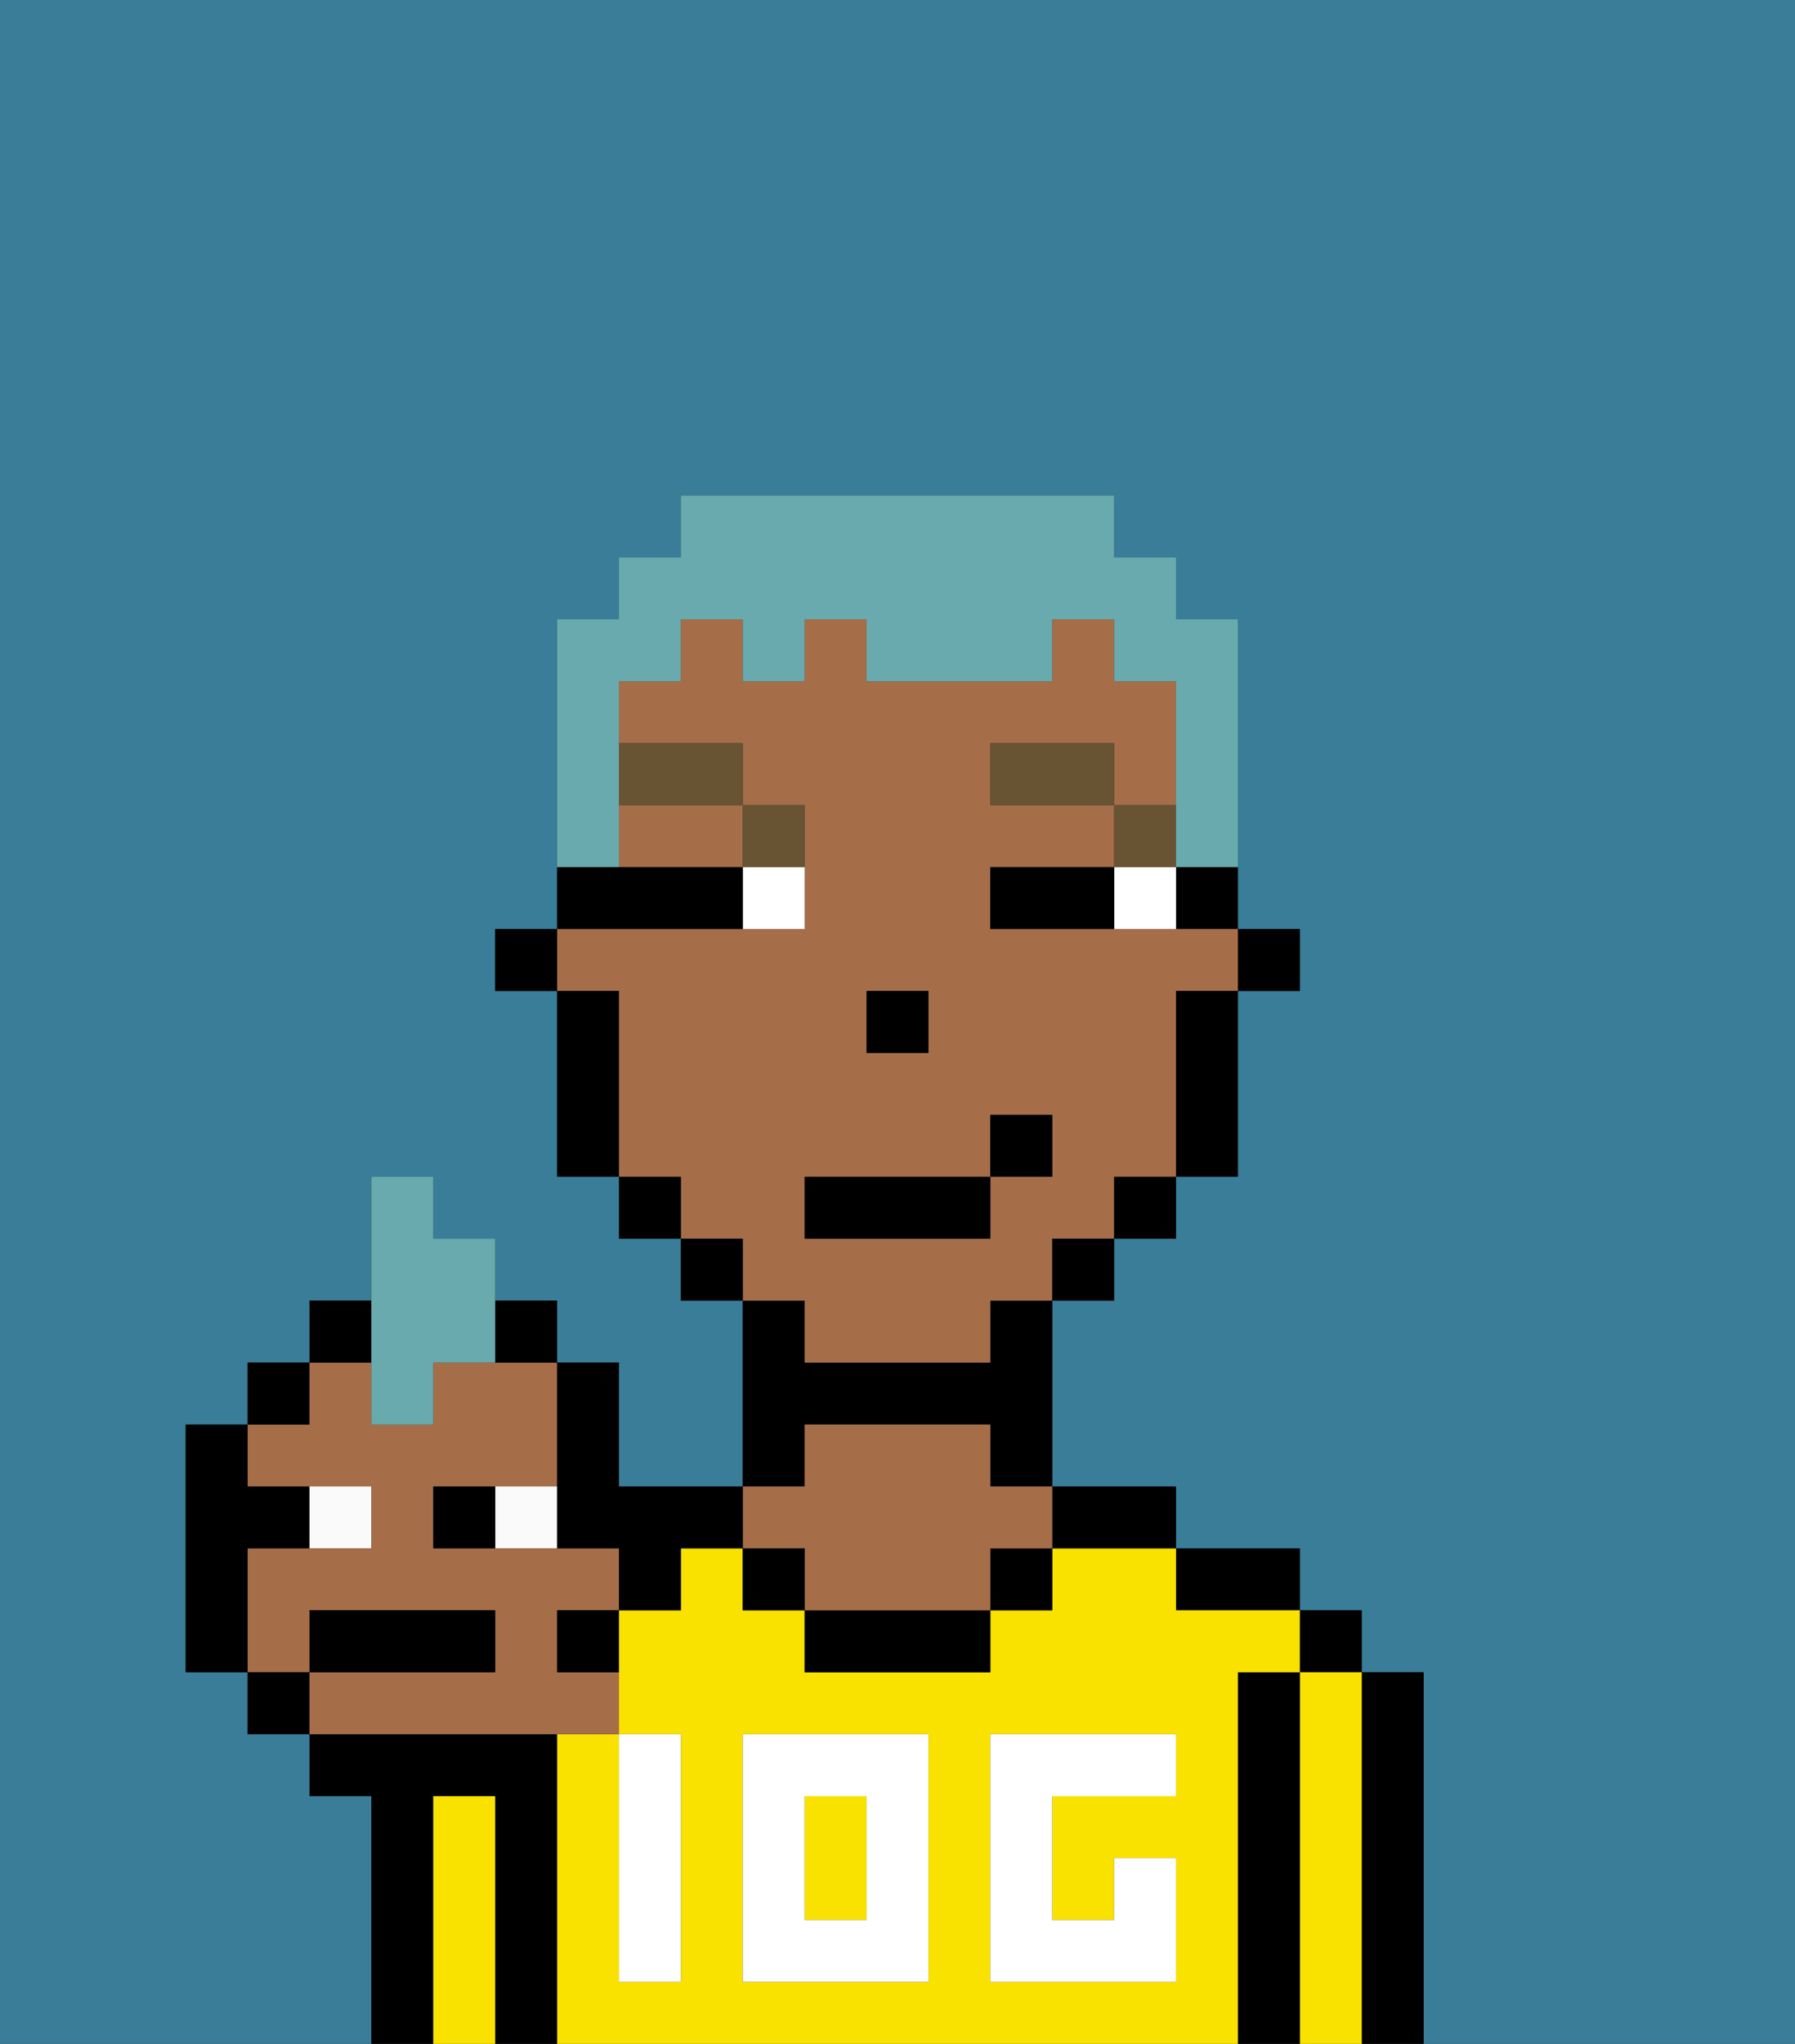 <svg xmlns="http://www.w3.org/2000/svg" viewBox="0 0 29 33"><rect x="0" y="0" width="29" height="33" fill="#333333" stroke="none"/><defs><style>polygon,rect,path{shape-rendering:crispedges;}.ga154-1{fill:#397d98;}.ga154-2{fill:#000000;}.ga154-3{fill:#f9e100;}.ga154-4{fill:#a56e49;}.ga154-5{fill:#ffffff;}.ga154-6{fill:#ffffff;}.ga154-7{fill:#685432;}.ga154-8{fill:#68aaad;}.ga154-9{fill:#fafafa;}</style></defs><path class="ga154-1" d="M0,33H6V29H5V28H4V27H3V23H4V22H5V21H6V19H7v1H8v1H9v1h1v2h2V21H11V20H10V19H9V16H8V15H9V10h1V9h1V8h7V9h1v1h1v5h1v1H20v3H19v1H18v1H17v3h2v1h2v1h1v1h1v6h6V0H0Z"/><path class="ga154-2" d="M23,27H22v6h1V27Z"/><rect class="ga154-2" x="21" y="26" width="1" height="1"/><path class="ga154-3" d="M22,27H21v6h1V27Z"/><path class="ga154-2" d="M21,27H20v6h1V27Z"/><path class="ga154-2" d="M20,26h1V25H19v1Z"/><rect class="ga154-3" x="13" y="29" width="1" height="2"/><path class="ga154-3" d="M20,27h1V26H19V25H17v1H16v1H13V26H12V25H11v1H10v2h1v4H10V28H9v5H20V27Zm-5,5H12V28h3Zm4-3H17v2h1V30h1v2H16V28h3Z"/><path class="ga154-2" d="M18,25h1V24H17v1Z"/><rect class="ga154-2" x="16" y="25" width="1" height="1"/><path class="ga154-2" d="M13,26v1h3V26H13Z"/><path class="ga154-2" d="M13,23h3v1h1V21H16v1H13V21H12v3h1Z"/><path class="ga154-4" d="M13,25v1h3V25h1V24H16V23H13v1H12v1Z"/><rect class="ga154-2" x="12" y="25" width="1" height="1"/><path class="ga154-2" d="M9,28H5v1H6v4H7V29H8v4H9V28Z"/><path class="ga154-3" d="M8,29H7v4H8V29Z"/><path class="ga154-5" d="M12,32h3V28H12Zm1-3h1v2H13Z"/><path class="ga154-5" d="M10,32h1V28H10v4Z"/><path class="ga154-5" d="M16,28v4h3V30H18v1H17V29h2V28H16Z"/><rect class="ga154-2" x="20" y="15" width="1" height="1"/><path class="ga154-2" d="M19,15h1V14H19Z"/><path class="ga154-4" d="M13,22h3V21h1V20h1V19h1V16h1V15H16V14h2V13H16V12h2v1h1V11H18V10H17v1H14V10H13v1H12V10H11v1H10v1h2v1h1v2H9v1h1v3h1v1h1v1h1Zm1-6h1v1H14Zm-1,3h3V18h1v1H16v1H13Z"/><path class="ga154-4" d="M10,14h2V13H10Z"/><path class="ga154-2" d="M19,17v2h1V16H19Z"/><rect class="ga154-2" x="18" y="19" width="1" height="1"/><rect class="ga154-2" x="17" y="20" width="1" height="1"/><rect class="ga154-2" x="11" y="20" width="1" height="1"/><rect class="ga154-2" x="10" y="19" width="1" height="1"/><path class="ga154-2" d="M10,16H9v3h1V16Z"/><rect class="ga154-2" x="8" y="15" width="1" height="1"/><rect class="ga154-2" x="14" y="16" width="1" height="1"/><path class="ga154-6" d="M18,14v1h1V14Z"/><path class="ga154-6" d="M12,15h1V14H12Z"/><path class="ga154-2" d="M17,14H16v1h2V14Z"/><path class="ga154-2" d="M12,15V14H9v1h3Z"/><rect class="ga154-7" x="18" y="13" width="1" height="1"/><rect class="ga154-7" x="16" y="12" width="2" height="1"/><path class="ga154-7" d="M13,14V13H12v1Z"/><rect class="ga154-7" x="10" y="12" width="2" height="1"/><rect class="ga154-2" x="13" y="19" width="3" height="1"/><rect class="ga154-2" x="16" y="18" width="1" height="1"/><path class="ga154-8" d="M10,13V11h1V10h1v1h1V10h1v1h3V10h1v1h1v3h1V10H19V9H18V8H11V9H10v1H9v4h1Z"/><rect class="ga154-9" x="5" y="24" width="1" height="1"/><rect class="ga154-9" x="8" y="24" width="1" height="1"/><path class="ga154-4" d="M9,28h1V27H9V26h1V25H7V24H9V22H7v1H6V22H5v1H4v1H6v1H4v2H5V26H8v1H5v1H9Z"/><path class="ga154-2" d="M8,27V26H5v1H8Z"/><path class="ga154-2" d="M7,24v1H8V24Z"/><path class="ga154-2" d="M9,25h1v1h1V25h1V24H10V22H9v3Z"/><path class="ga154-2" d="M9,22V21H8v1Z"/><rect class="ga154-2" x="5" y="21" width="1" height="1"/><rect class="ga154-2" x="4" y="22" width="1" height="1"/><rect class="ga154-2" x="4" y="27" width="1" height="1"/><path class="ga154-2" d="M5,25V24H4V23H3v4H4V25Z"/><path class="ga154-8" d="M6,23H7V22H8V20H7V19H6v4Z"/><path class="ga154-2" d="M9,27h1V26H9Z"/></svg>